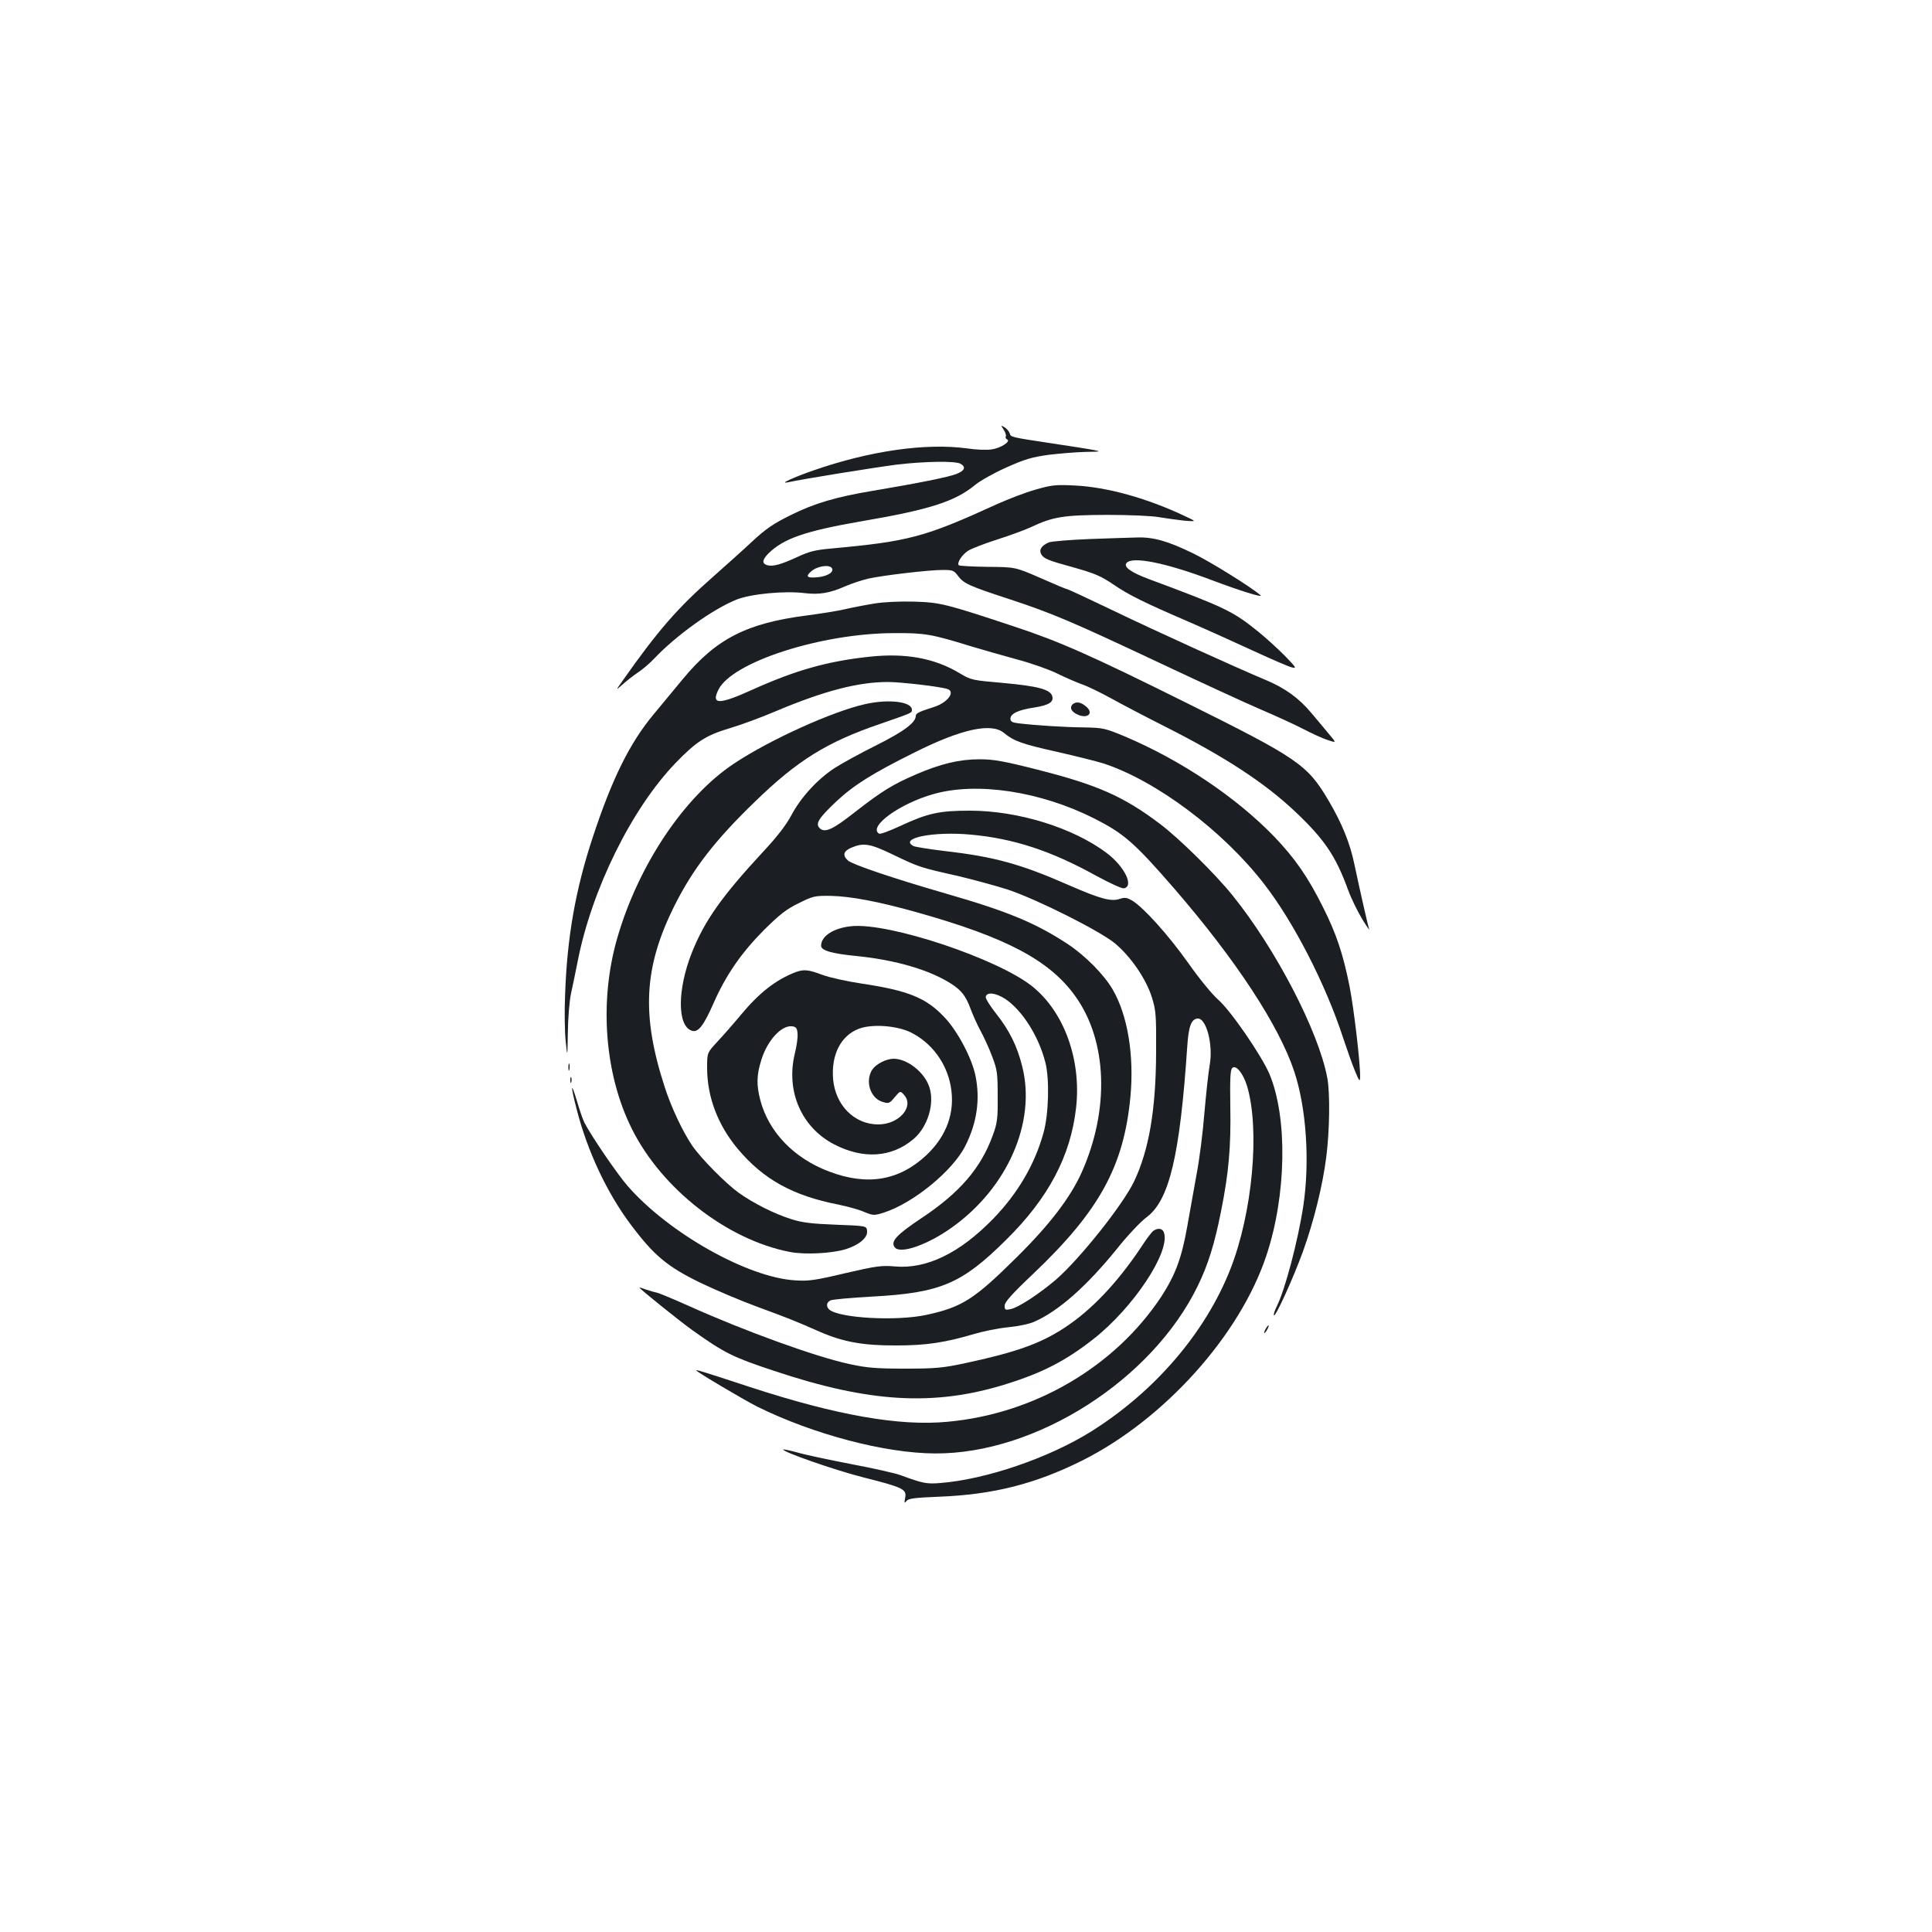 <?xml version="1.0" standalone="no"?>
<!DOCTYPE svg PUBLIC "-//W3C//DTD SVG 20010904//EN"
 "http://www.w3.org/TR/2001/REC-SVG-20010904/DTD/svg10.dtd">
<svg version="1.0" xmlns="http://www.w3.org/2000/svg"
 width="1000pt" height="1000pt" viewBox="0 0 1000 1000"
 preserveAspectRatio="xMidYMid meet">
<g transform="translate(0,1000) scale(0.1,-0.1)"
fill="#1b1f23" stroke="none">
<path d="M5195 7776 c9 -14 14 -29 11 -35 -3 -5 0 -12 6 -15 23 -9 -30 -45
-79 -52 -25 -4 -82 -2 -127 5 -213 29 -503 -12 -796 -114 -109 -38 -181 -72
-130 -61 71 16 451 77 560 91 143 17 302 20 331 5 30 -17 23 -36 -20 -53 -39
-16 -199 -48 -431 -87 -193 -32 -304 -65 -427 -126 -91 -45 -129 -71 -200
-137 -48 -45 -140 -127 -203 -183 -181 -159 -285 -278 -465 -534 -39 -55 -39
-55 -4 -24 19 17 54 45 79 62 25 16 63 49 85 72 113 120 304 257 426 306 74
30 250 47 354 34 75 -9 130 0 209 35 32 14 86 32 120 40 76 17 313 45 387 45
50 0 57 -3 77 -30 30 -40 55 -52 263 -120 231 -76 330 -119 789 -335 206 -97
438 -204 515 -237 77 -33 176 -78 220 -101 44 -23 101 -49 126 -57 47 -16 47
-16 9 29 -21 25 -62 75 -92 110 -64 77 -137 130 -238 172 -151 63 -571 254
-791 360 -125 60 -230 109 -234 109 -5 0 -67 26 -139 58 -131 57 -131 57 -274
58 -79 1 -146 5 -149 8 -12 12 17 56 49 76 18 11 85 37 148 57 63 20 142 49
175 64 116 55 171 63 395 64 115 0 233 -5 270 -12 36 -6 94 -14 130 -18 65 -5
65 -5 0 25 -192 91 -400 149 -566 157 -100 5 -120 3 -203 -21 -51 -14 -142
-49 -204 -77 -372 -170 -453 -191 -853 -228 -82 -7 -115 -15 -177 -44 -87 -40
-128 -51 -157 -42 -27 9 -25 27 7 60 78 77 189 116 477 166 358 61 488 103
592 188 26 22 99 63 162 91 96 43 133 54 221 66 58 7 144 14 191 15 78 1 81 2
40 10 -25 5 -121 20 -215 34 -217 33 -213 32 -219 53 -3 9 -15 23 -26 30 -20
12 -21 12 -5 -12z m-889 -717 c12 -20 -23 -42 -75 -47 -54 -5 -63 4 -33 30 31
28 95 38 108 17z"/>
<path d="M5640 7210 c-102 -4 -196 -12 -210 -17 -39 -16 -53 -38 -41 -61 12
-23 36 -33 161 -67 120 -34 146 -45 217 -93 76 -52 160 -93 378 -187 99 -43
254 -113 345 -155 91 -42 179 -80 195 -84 28 -7 25 -2 -35 60 -36 36 -98 93
-138 125 -131 106 -171 125 -569 273 -90 34 -129 62 -112 82 29 36 204 1 439
-88 143 -54 270 -94 254 -79 -40 37 -259 174 -349 217 -129 63 -206 85 -290
82 -33 -1 -143 -4 -245 -8z"/>
<path d="M4525 6876 c-44 -7 -111 -20 -150 -29 -38 -9 -126 -23 -195 -32 -314
-40 -472 -120 -645 -329 -46 -55 -115 -139 -154 -186 -122 -147 -213 -331
-312 -631 -90 -271 -134 -521 -144 -817 -4 -86 -2 -195 3 -242 9 -85 9 -85 11
45 1 72 8 161 16 200 9 39 24 115 35 169 73 373 280 792 508 1028 106 110 158
143 280 179 54 16 161 55 238 88 249 105 426 151 579 151 66 0 267 -23 308
-36 45 -14 1 -72 -71 -94 -70 -22 -92 -32 -92 -45 0 -35 -60 -80 -203 -152
-83 -41 -181 -95 -218 -119 -90 -59 -175 -153 -223 -244 -27 -50 -72 -109
-140 -182 -219 -236 -308 -361 -375 -529 -76 -192 -76 -380 0 -404 33 -11 61
26 113 144 64 145 143 259 260 377 82 81 116 108 180 139 74 37 83 39 165 38
104 -2 251 -30 443 -84 468 -131 692 -250 825 -437 165 -231 177 -586 31 -912
-59 -130 -165 -269 -337 -439 -219 -217 -282 -257 -467 -297 -154 -33 -447
-17 -501 27 -18 16 -16 37 5 48 9 5 107 14 217 20 354 19 463 66 693 294 219
216 334 434 362 685 27 246 -61 492 -225 625 -178 144 -743 333 -938 313 -92
-9 -157 -51 -157 -101 0 -25 55 -41 189 -54 196 -20 372 -71 483 -142 56 -36
77 -64 103 -134 10 -27 32 -77 50 -110 18 -33 46 -94 61 -135 26 -68 28 -87
28 -205 1 -116 -2 -138 -26 -203 -61 -168 -171 -296 -367 -426 -132 -88 -164
-123 -139 -153 29 -35 170 14 294 103 289 205 438 546 365 834 -26 106 -67
188 -137 276 -30 38 -53 75 -52 84 5 27 51 22 102 -11 88 -59 173 -194 207
-329 22 -87 17 -269 -10 -364 -45 -163 -133 -313 -260 -444 -173 -178 -345
-262 -510 -247 -68 6 -96 2 -256 -35 -156 -37 -191 -42 -260 -37 -246 15 -654
245 -866 488 -52 59 -188 258 -224 328 -8 16 -26 67 -39 113 -33 110 -33 77 0
-48 55 -214 157 -431 280 -594 119 -159 190 -217 356 -298 79 -38 213 -95 298
-126 163 -60 196 -73 325 -130 120 -52 224 -71 395 -70 155 0 252 15 401 59
46 14 125 30 176 35 52 5 111 17 137 29 125 55 270 183 428 378 54 68 123 141
152 162 118 87 173 318 211 882 7 106 20 142 52 147 46 7 84 -135 64 -243 -6
-33 -18 -143 -27 -245 -8 -102 -26 -243 -40 -315 -13 -71 -35 -195 -49 -274
-29 -164 -62 -251 -134 -362 -240 -363 -656 -607 -1106 -648 -251 -24 -576 34
-1021 179 -252 83 -277 90 -280 87 -5 -4 245 -152 316 -188 290 -143 660 -241
920 -242 523 -3 1124 381 1360 868 53 109 86 214 120 385 40 199 52 334 48
547 -2 141 0 185 10 195 19 19 57 -28 77 -94 67 -227 28 -656 -87 -948 -129
-327 -389 -631 -718 -838 -220 -138 -545 -249 -782 -268 -73 -6 -91 -2 -208
41 -25 9 -137 35 -250 56 -113 22 -238 48 -279 60 -40 11 -75 18 -77 17 -10
-11 269 -108 415 -145 206 -52 225 -61 216 -106 -5 -27 -4 -30 7 -16 10 13 43
17 168 22 281 11 499 66 743 188 424 213 815 648 952 1061 104 313 110 713 16
938 -40 95 -202 331 -266 386 -30 26 -99 110 -155 190 -103 145 -230 286 -289
322 -27 16 -39 18 -63 10 -46 -16 -100 -2 -267 71 -248 109 -386 147 -641 176
-80 10 -153 21 -162 26 -77 41 105 77 297 59 221 -20 416 -84 647 -212 70 -38
135 -68 145 -66 54 10 4 113 -89 183 -174 131 -459 219 -708 219 -159 0 -218
-13 -362 -80 -54 -25 -102 -43 -108 -39 -58 36 107 156 282 205 225 64 553 14
831 -126 154 -78 208 -125 413 -361 321 -371 544 -711 623 -949 63 -190 81
-466 47 -695 -28 -184 -95 -436 -138 -522 -11 -22 -17 -41 -14 -45 9 -8 100
193 150 330 56 156 102 340 121 491 17 135 20 329 5 408 -45 241 -267 668
-490 944 -90 112 -280 299 -378 372 -188 142 -324 201 -631 279 -177 45 -229
54 -301 54 -104 0 -200 -23 -328 -78 -121 -52 -179 -88 -315 -194 -118 -93
-158 -111 -185 -84 -23 23 -3 53 87 138 91 85 187 145 402 252 245 123 401
157 466 102 51 -42 93 -57 272 -97 97 -22 205 -49 241 -60 275 -90 619 -348
832 -623 156 -201 321 -524 411 -801 20 -60 47 -137 61 -170 22 -53 25 -56 26
-29 1 74 -33 359 -55 470 -34 169 -68 270 -136 406 -78 157 -145 254 -253 367
-198 205 -482 395 -771 518 -106 44 -114 46 -215 48 -103 1 -254 11 -337 21
-34 4 -43 9 -43 24 0 26 41 46 124 58 76 12 102 29 92 60 -11 34 -77 51 -253
67 -162 14 -167 15 -227 51 -128 77 -279 105 -464 85 -218 -23 -384 -70 -608
-171 -172 -78 -214 -78 -176 -1 69 144 534 294 912 294 156 1 192 -5 395 -68
60 -18 169 -49 242 -69 72 -19 164 -52 205 -72 40 -20 98 -45 128 -56 30 -10
97 -43 150 -72 52 -29 176 -94 275 -144 317 -160 520 -293 680 -444 151 -143
209 -229 273 -405 16 -44 49 -111 72 -149 23 -38 40 -62 37 -54 -7 19 -49 206
-76 333 -23 113 -65 216 -136 336 -109 184 -158 217 -740 506 -487 242 -649
314 -885 392 -356 118 -383 125 -520 129 -75 2 -157 -2 -205 -10z m98 -1300
c133 -64 139 -66 335 -110 84 -20 201 -52 260 -71 154 -52 472 -212 552 -277
82 -68 162 -184 192 -280 21 -67 23 -91 22 -283 -1 -299 -37 -508 -114 -670
-58 -121 -280 -400 -404 -508 -88 -75 -195 -145 -235 -153 -28 -6 -31 -4 -31
18 0 18 36 59 148 165 342 325 469 556 503 916 20 214 -14 421 -91 554 -45 78
-143 177 -234 237 -166 109 -311 169 -627 260 -280 81 -486 151 -510 172 -30
27 -23 50 19 67 62 26 95 21 215 -37z"/>
<path d="M4480 6356 c-171 -38 -496 -185 -682 -309 -257 -171 -494 -525 -603
-902 -95 -328 -66 -706 76 -989 155 -310 492 -573 817 -636 76 -15 216 -8 289
14 70 22 115 60 111 95 -3 26 -3 26 -163 32 -126 5 -175 11 -230 29 -89 28
-193 81 -270 135 -67 48 -195 177 -242 245 -49 72 -109 199 -142 302 -122 374
-109 622 50 940 95 190 209 338 416 538 220 214 373 309 648 403 168 58 165
57 165 73 0 42 -117 57 -240 30z"/>
<path d="M5555 6357 c-22 -17 -11 -42 26 -57 50 -21 80 9 42 42 -27 23 -49 28
-68 15z"/>
<path d="M4115 4967 c-100 -39 -185 -106 -277 -216 -39 -47 -96 -112 -125
-143 -53 -57 -53 -57 -53 -135 0 -151 56 -297 159 -420 133 -158 285 -242 521
-288 47 -10 107 -26 133 -38 47 -19 51 -19 100 -4 154 49 360 218 424 347 60
119 77 241 52 362 -18 90 -92 230 -159 301 -95 102 -189 140 -430 176 -74 11
-165 31 -203 45 -74 28 -97 30 -142 13z m13 -316 c2 -19 -4 -65 -14 -104 -47
-194 33 -381 203 -470 151 -78 297 -69 411 27 74 63 111 184 82 270 -25 76
-113 145 -183 146 -40 0 -92 -27 -112 -56 -39 -60 -10 -150 55 -168 30 -9 35
-7 61 25 29 34 29 34 50 10 51 -61 -29 -151 -135 -151 -124 0 -223 100 -234
236 -10 126 41 224 133 259 67 26 195 17 268 -18 109 -54 186 -158 208 -279
24 -134 -20 -257 -127 -358 -141 -131 -304 -159 -502 -84 -182 68 -314 205
-357 371 -20 77 -19 128 5 205 31 102 104 182 160 176 20 -3 26 -9 28 -37z"/>
<path d="M2942 4475 c0 -16 2 -22 5 -12 2 9 2 23 0 30 -3 6 -5 -1 -5 -18z"/>
<path d="M2952 4410 c0 -14 2 -19 5 -12 2 6 2 18 0 25 -3 6 -5 1 -5 -13z"/>
<path d="M5968 3628 c-8 -7 -35 -42 -58 -78 -124 -187 -261 -332 -401 -423
-125 -82 -252 -127 -519 -184 -109 -23 -148 -27 -305 -27 -149 0 -198 4 -285
23 -172 36 -545 171 -836 302 -85 38 -160 69 -167 69 -6 1 -29 7 -49 14 -21 8
-38 13 -38 11 0 -6 212 -176 275 -221 166 -118 209 -139 420 -209 496 -166
831 -185 1203 -69 189 59 309 121 454 235 205 162 395 448 363 548 -7 24 -33
27 -57 9z"/>
<path d="M6550 3120 c-6 -11 -8 -20 -6 -20 3 0 10 9 16 20 6 11 8 20 6 20 -3
0 -10 -9 -16 -20z"/>
</g>
</svg>
